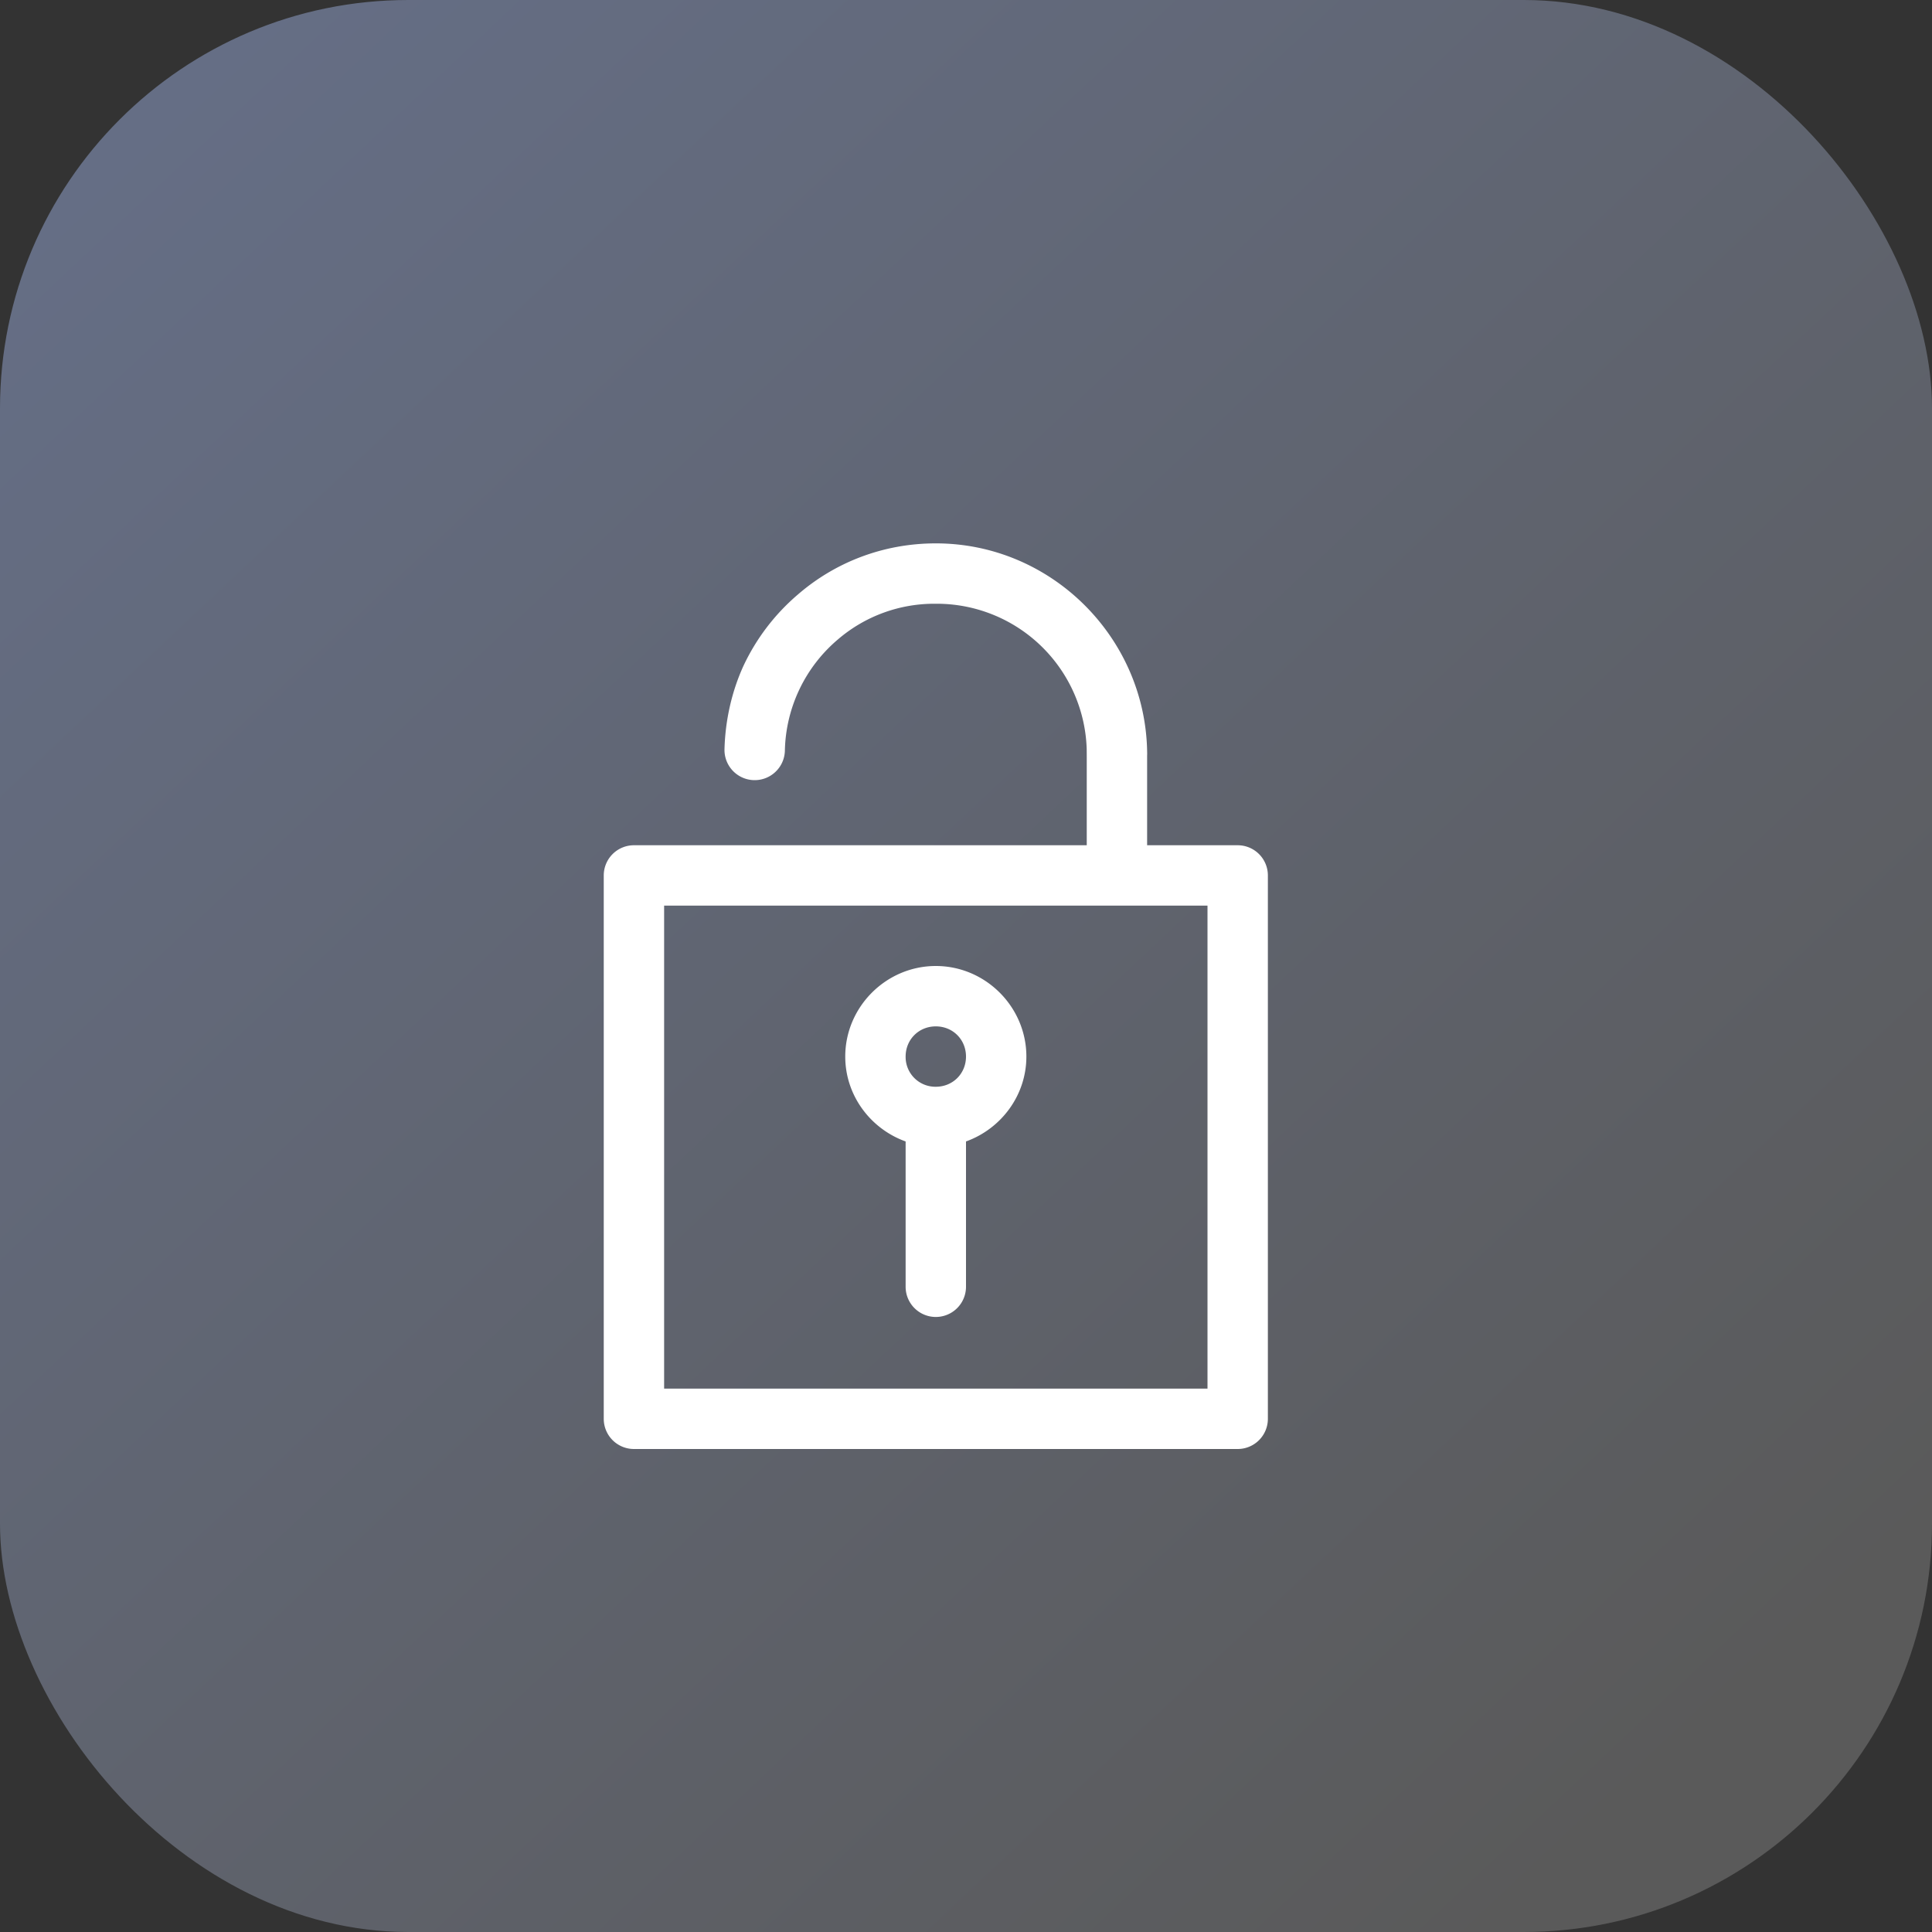 <svg xmlns="http://www.w3.org/2000/svg" xmlns:xlink="http://www.w3.org/1999/xlink" width="32" height="32" id="lock">
  <rect width="100%" height="100%" fill="#333333" stroke="none"/>
  <defs>
    <linearGradient id="a">
      <stop offset="0" stop-color="#5a5a5a"></stop>
      <stop offset="1" stop-color="#656e85"></stop>
    </linearGradient>
    <linearGradient xlink:href="#a" id="b" x1="1056.035" x2="1031.176" y1="544.13" y2="517.701" gradientTransform="translate(-1063.491 499.682)scale(1.025)" gradientUnits="userSpaceOnUse"></linearGradient>
  </defs>
  <g fill="#fff" transform="translate(9 -1028.362)">
    <rect width="32" height="32" x="-9" y="1028.362" fill="url(#b)" rx="6.763" ry="6.763"></rect>
    <path d="M15.5 9c-.871 0-1.668.314-2.281.844a3.514 3.514 0 0 0-.906 1.187c-.19.416-.3.893-.313 1.375a.5.5 0 1 0 1 .031 2.481 2.481 0 0 1 .875-1.843A2.45 2.45 0 0 1 15.5 10a2.485 2.485 0 0 1 2.5 2.438c-.002-.072 0 .042 0 .093V14h-7.5a.5.5 0 0 0-.5.5v9a.5.5 0 0 0 .5.5h10a.5.5 0 0 0 .5-.5v-9a.5.5 0 0 0-.5-.5H19v-1.469c0-.052.002-.018 0-.094C18.961 10.543 17.403 9 15.5 9zM11 15h9v8h-9v-8zm4.5 1c-.823 0-1.5.677-1.5 1.5 0 .647.421 1.198 1 1.406v2.407a.5.5 0 1 0 1 0v-2.407c.579-.208 1-.76 1-1.406 0-.823-.677-1.5-1.5-1.5zm0 1c.282 0 .5.218.5.5 0 .282-.218.5-.5.5a.493.493 0 0 1-.5-.5c0-.282.218-.5.5-.5z" color="#000" font-family="sans-serif" font-weight="400" overflow="visible" style="text-indent:0;text-align:start;line-height:normal;text-transform:none;block-progression:tb" transform="translate(-9 1028.362)"></path>
  </g>
</svg>
